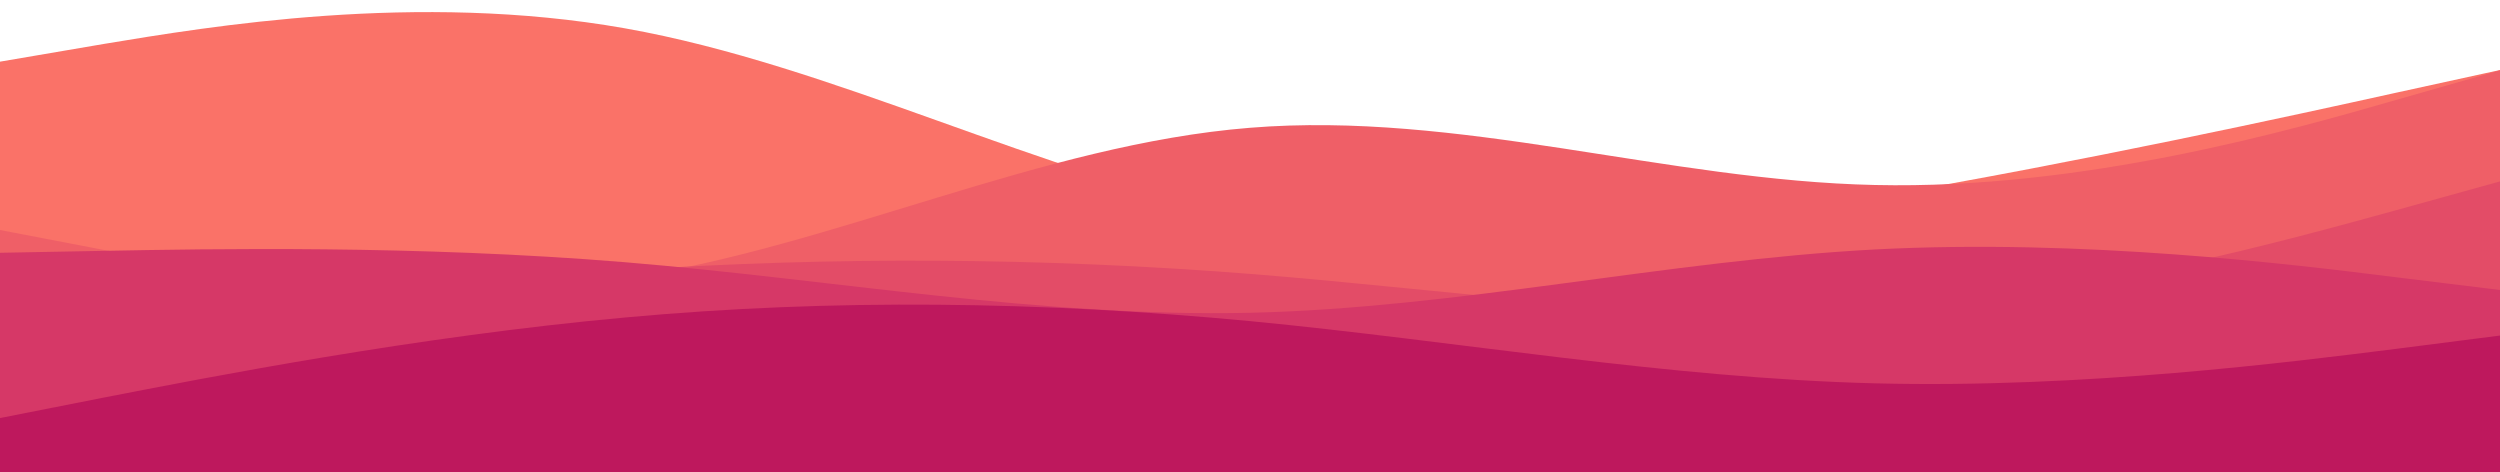 <?xml version="1.0" encoding="utf-8"?>
<!-- Generator: Adobe Illustrator 25.2.1, SVG Export Plug-In . SVG Version: 6.00 Build 0)  -->
<svg version="1.1" id="visual" xmlns="http://www.w3.org/2000/svg" xmlns:xlink="http://www.w3.org/1999/xlink" x="0px" y="0px"
	 viewBox="0 0 900 170" style="enable-background:new 0 0 900 170;" xml:space="preserve">
<style type="text/css">
	.st0{fill:#FA7268;}
	.st1{fill:#EF5F67;}
	.st2{fill:#E34C67;}
	.st3{fill:#D63867;}
	.st4{fill:#BE185D;}
</style>
<path class="st0" d="M0,22.2l37.5-6.4C75,9.6,150-3.1,225,10.2S375,63,450,77.9c75,15.1,150,5.8,225-7s150-29.2,187.5-37.5l37.5-8.2
	V170h-37.5c-37.5,0-112.5,0-187.5,0s-150,0-225,0s-150,0-225,0s-150,0-187.5,0H0V22.2z"/>
<path class="st1" d="M0,82.8L37.5,90C75,97.1,150,111.5,225,100.2S375,52,450,46c75-6.1,150,19,225,20.6c75,1.7,150-19.8,187.5-30.6
	L900,25.3V170h-37.5c-37.5,0-112.5,0-187.5,0s-150,0-225,0s-150,0-225,0s-150,0-187.5,0H0V82.8z"/>
<path class="st2" d="M0,122.8l37.5-5.1C75,112.5,150,102.3,225,97.3s150-4.6,225,1.3s150,17.7,225,13C750,107,825,86,862.5,75.7
	L900,65.3V170h-37.5c-37.5,0-112.5,0-187.5,0s-150,0-225,0s-150,0-225,0s-150,0-187.5,0H0V122.8z"/>
<path class="st3" d="M0,91l37.5-0.7C75,89.6,150,88.2,225,94.4s150,19.9,225,18.2s150-18.8,225-22.8c75-3.9,150,5.3,187.5,10
	l37.5,4.6V170h-37.5c-37.5,0-112.5,0-187.5,0s-150,0-225,0s-150,0-225,0s-150,0-187.5,0H0V91z"/>
<path class="st4" d="M0,150.5l37.5-7.4c37.5-7.3,112.5-22,187.5-28.8c75-6.9,150-5.8,225,1.3c75,7.2,150,20.5,225,22.4
	s150-7.7,187.5-12.4l37.5-4.8V170h-37.5c-37.5,0-112.5,0-187.5,0s-150,0-225,0s-150,0-225,0s-150,0-187.5,0H0V150.5z"/>
</svg>
